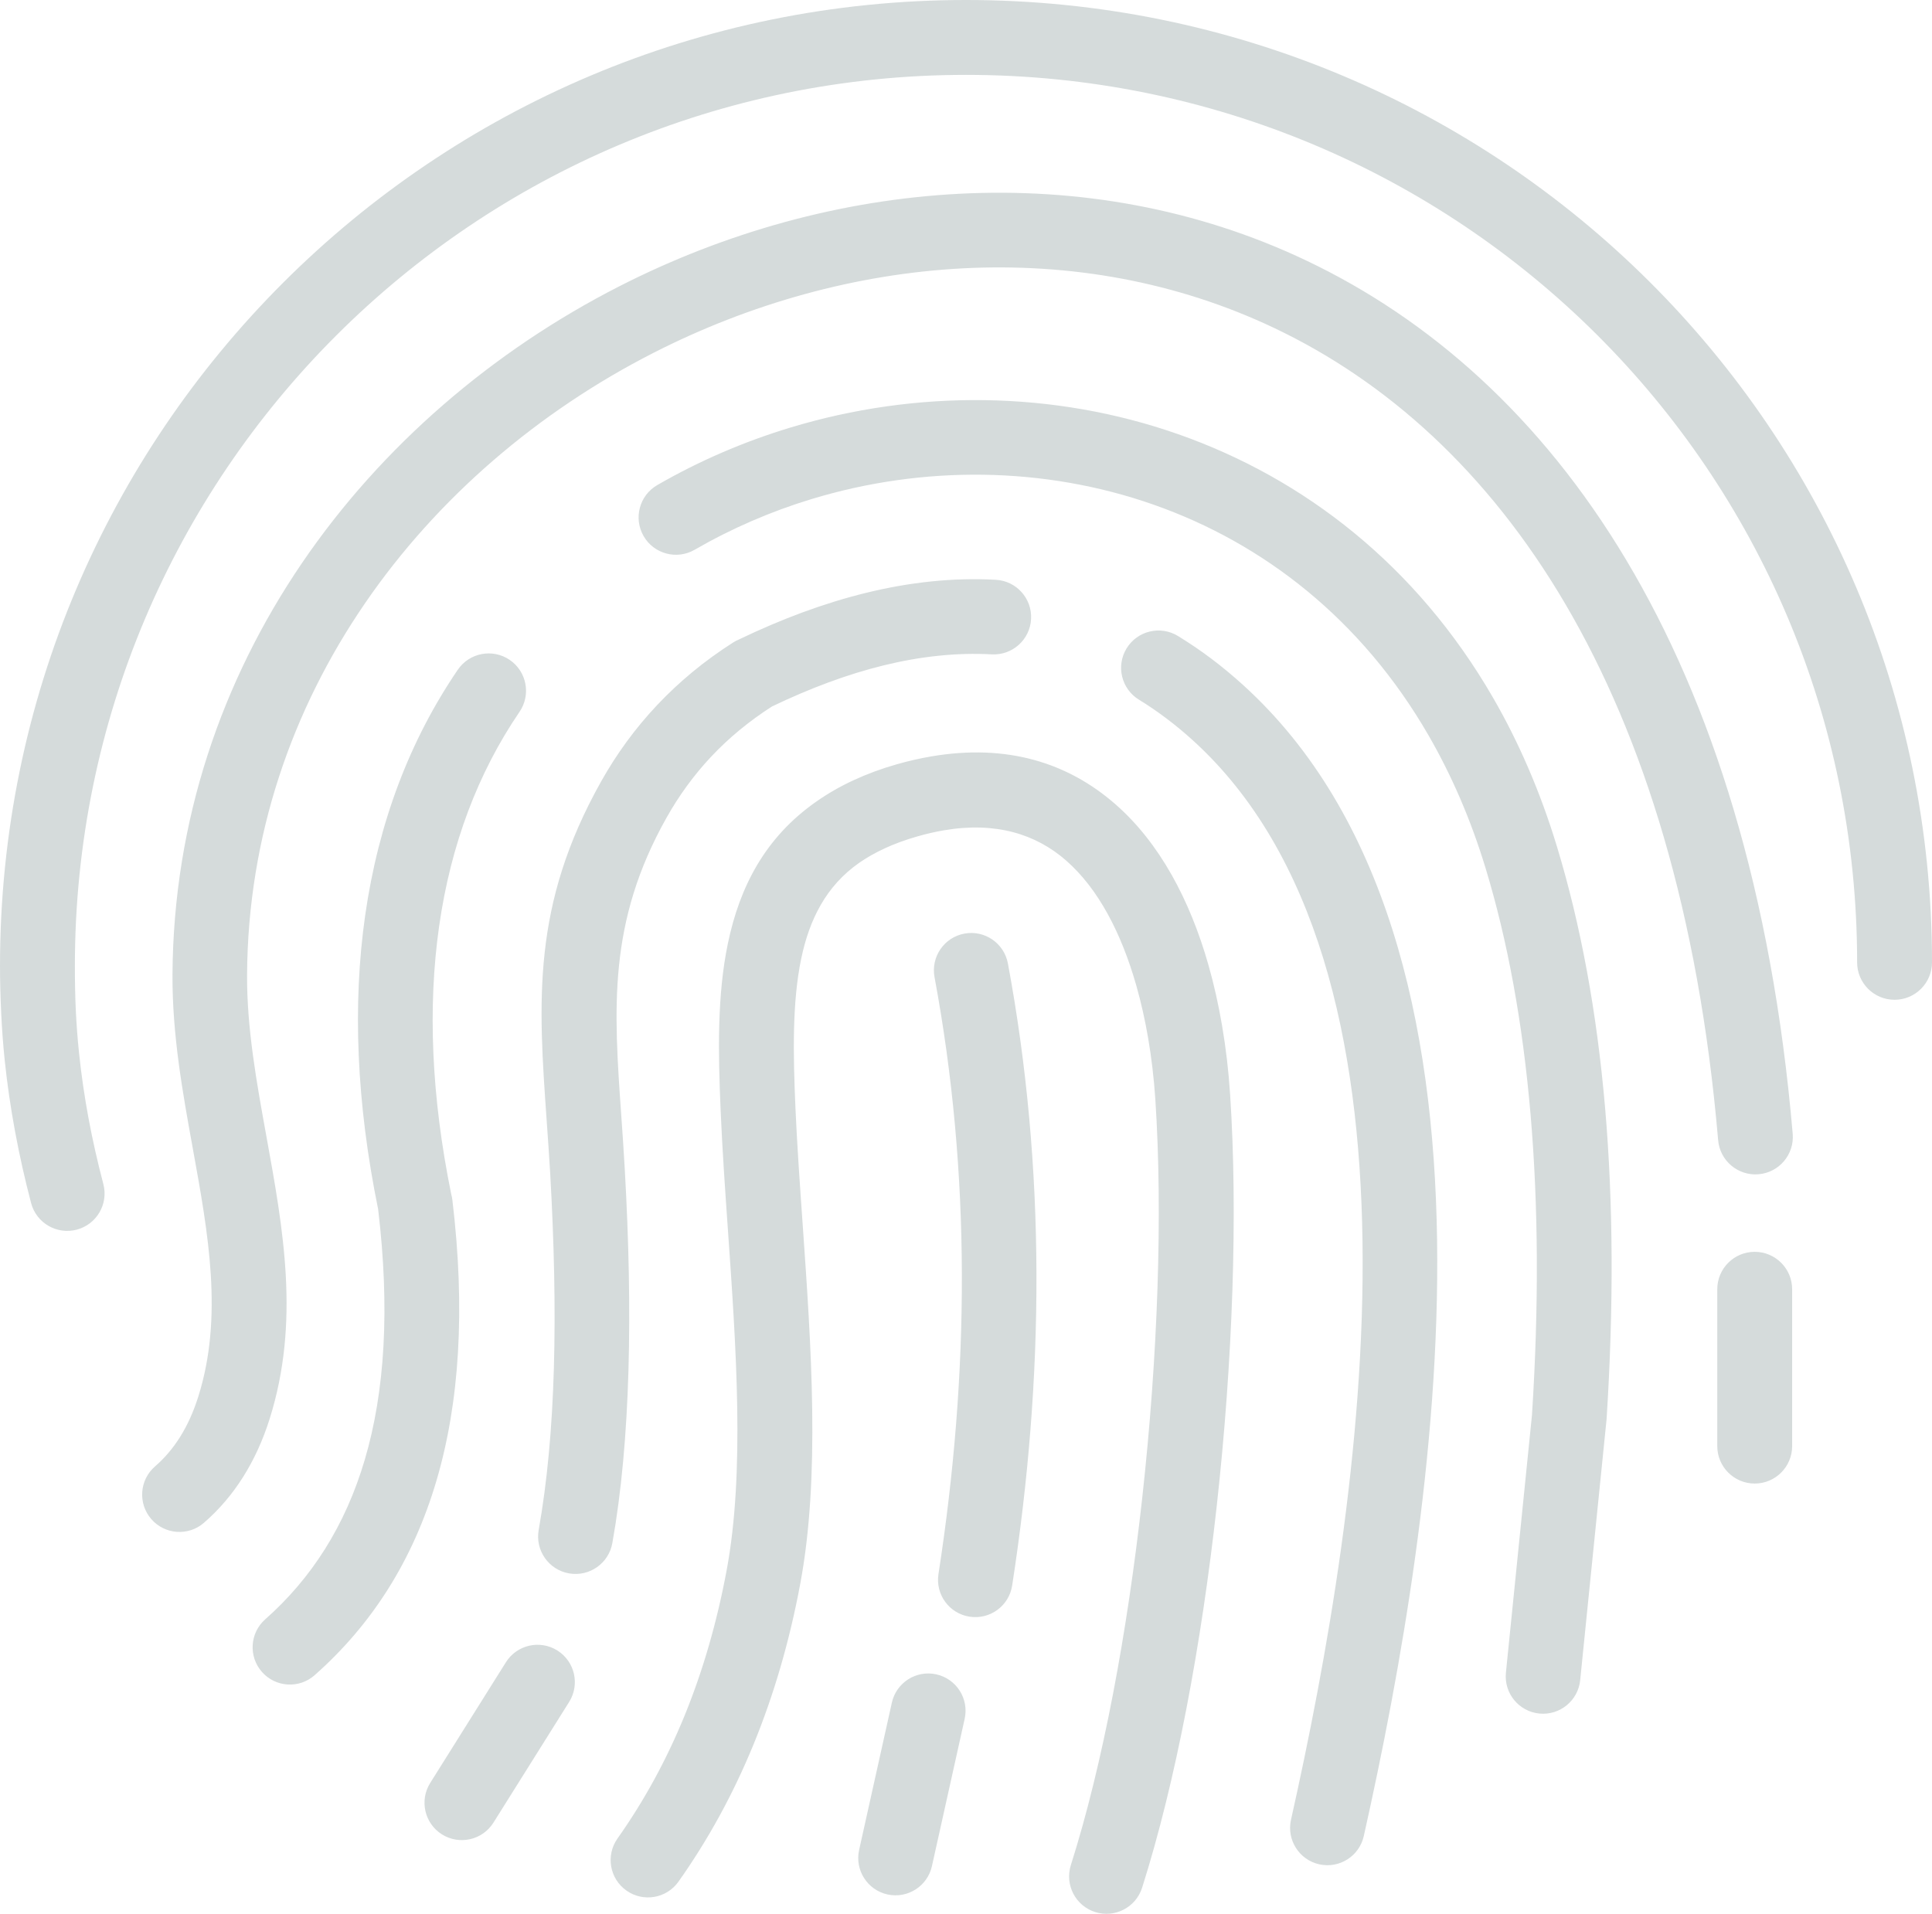 <svg xmlns="http://www.w3.org/2000/svg"  viewBox="0 0 336461 333333" shape-rendering="geometricPrecision" text-rendering="geometricPrecision" image-rendering="optimizeQuality" fill-rule="evenodd" clip-rule="evenodd"><path fill="#D5DBDB" d="M88109 289513c1912-3038 5927-3950 8965-2038s3950 5927 2038 8965l-13182 21019c-1912 3038-5927 3950-8965 2038s-3950-5927-2038-8965l13181-21019zm-70112-83286c914 3474-1161 7032-4635 7946-3474 913-7032-1161-7946-4635-1076-4096-2006-8230-2784-12418-772-4158-1379-8299-1809-12432-279-2682-481-5411-612-8181-143-3001-210-5750-210-8277 0-46454 18831-88513 49274-118956S121777 0 168231 0c46474 0 88559 18709 119015 49049 30410 30294 49215 72163 49215 118565 0 3601-2919 6520-6520 6520s-6520-2920-6520-6520c0-42823-17326-81434-45344-109345-28083-27976-66925-45228-109846-45228-42855 0-81654 17371-109737 45454s-45453 66881-45453 109736c0 2835 50 5404 158 7666 118 2494 303 4984 562 7467 398 3832 954 7632 1656 11414 698 3753 1560 7567 2580 11450zm17512 59010c-2714 2348-6820 2052-9169-662-2348-2715-2052-6820 662-9169 1642-1424 3093-3117 4337-5092 1285-2038 2360-4406 3212-7121 4346-13850 1720-28311-941-42974-1807-9960-3631-20007-3570-30514 318-53664 33887-97429 77817-119842 18436-9406 38744-15062 59223-16115 20574-1058 41294 2536 60439 11642 42745 20331 77458 67886 84686 152105 295 3587-2373 6734-5960 7029s-6734-2373-7029-5960c-6765-78828-38394-122928-77249-141408-17144-8154-35736-11370-54226-10420-18586 956-37098 6130-53975 14740-39935 20375-70451 59939-70737 108279-55 9322 1663 18788 3367 28171 2953 16266 5864 32307 584 49137-1187 3780-2740 7166-4638 10176-1936 3074-4222 5731-6834 7996zm263556-40684c0-3601 2919-6520 6520-6520s6520 2919 6520 6520v27320c0 3601-2920 6520-6520 6520-3601 0-6520-2920-6520-6520v-27320zM54794 291773c-2686 2377-6792 2126-9169-560s-2126-6792 560-9169c8064-7125 13955-16306 17351-27836 3499-11877 4381-26303 2317-43598-3789-18563-4469-35703-2258-51167 2313-16176 7774-30535 16135-42798 2025-2967 6074-3731 9041-1706 2968 2025 3731 6074 1707 9041-7232 10607-11969 23120-13996 37296-2006 14033-1372 29685 2104 46731 89 321 156 653 196 993 2288 19091 1241 35274-2766 48875-4114 13965-11320 25148-21222 33897zm66184-196024c-3109 1800-7089 740-8889-2369-1800-3108-740-7089 2369-8889 7294-4211 15058-7553 23094-9993 22016-6689 45917-6499 67650 1133 21841 7669 41478 22791 54833 45922 4450 7706 8204 16328 11107 25884 4145 13646 6957 28853 8394 45590 1413 16467 1509 34540 250 54195-11 181-31 360-56 537l-4537 44863c-352 3572-3534 6184-7106 5832s-6184-3533-5832-7106l4541-44899 2-41c1213-18933 1117-36378-250-52311-1368-15941-3992-30246-7833-42890-2587-8515-5946-16222-9936-23133-11700-20264-28834-33488-47855-40167-19130-6717-40188-6879-59602-980-7030 2135-13869 5085-20343 8823zm-14334 172994c-619 3544-3994 5916-7539 5297-3544-619-5916-3994-5297-7539 1503-8444 2351-17889 2649-28168 302-10430 51-21848-646-34055-150-2623-381-5891-604-9063-1467-20782-2650-37531 9506-59154 2676-4760 5895-9192 9721-13249 3831-4064 8231-7720 13261-10919 326-206 662-380 1006-522 7410-3561 14798-6323 22159-8122 7592-1856 15110-2672 22541-2267 3587 182 6346 3239 6164 6825-183 3587-3239 6346-6825 6164-6163-335-12444 352-18822 1911-6361 1555-12864 3994-19483 7168-4034 2592-7526 5495-10526 8677-3064 3250-5661 6831-7837 10703-10250 18233-9191 33244-7876 51870 193 2746 394 5572 604 9266 709 12440 962 24204 646 35124-321 11073-1218 21156-2802 30053zm91715-146871c-3066-1870-4036-5874-2165-8939 1870-3066 5873-4036 8939-2166 1997 1220 3944 2539 5831 3961 1857 1400 3706 2930 5539 4594 24796 22522 33220 58756 33767 96646 532 36898-6406 75413-12761 103806-773 3502-4240 5714-7743 4941-3502-773-5714-4241-4941-7743 6200-27700 12970-65207 12456-100852-500-34654-7878-67495-29540-87171-1514-1375-3057-2652-4622-3831-1607-1210-3195-2292-4761-3248zm-80198 205854c-2073 2933-6133 3631-9066 1558-2934-2073-3631-6133-1558-9067 4594-6492 8489-13600 11658-21341 3183-7776 5643-16226 7350-25369 3183-17045 1659-38793 220-59340-484-6915-959-13696-1261-20656-440-10160-630-20133 1260-29198 2060-9883 6492-18465 15378-24685 2002-1402 4160-2650 6485-3726 2338-1082 4856-2018 7567-2790 2026-576 4017-1029 5969-1363 13328-2280 23892 1178 32052 8295 7743 6754 13016 16718 16238 28030 963 3383 1751 6917 2370 10539 337 1974 622 3966 856 5956 230 1963 413 3993 549 6066 1363 20649 465 46401-2325 71624-2674 24173-7115 47996-13001 66528-1085 3427-4746 5325-8172 4240-3427-1085-5325-4745-4240-8172 5589-17596 9842-40546 12439-64026 2711-24511 3589-49459 2274-69377-113-1724-279-3528-498-5402-205-1743-455-3496-754-5240-535-3130-1220-6200-2063-9160-2582-9064-6583-16853-12253-21799-5252-4581-12242-6775-21275-5230-1454 248-2984 599-4590 1056-2102 599-3989 1294-5677 2075-1700 787-3194 1640-4494 2551-5724 4007-8642 9837-10066 16667-1594 7648-1407 16695-1005 25980 267 6153 759 13181 1262 20349 1492 21298 3071 43839-424 62559-1864 9984-4580 19286-8116 27923-3550 8671-7922 16647-13087 23945zm44585-157557c-647-3531 1691-6918 5221-7565 3531-647 6918 1691 7565 5221 3323 17853 4913 35885 4967 54017 55 18051-1421 36181-4230 54315-548 3544-3867 5973-7411 5425s-5973-3867-5425-7411c2707-17479 4130-34946 4077-52329-52-17301-1577-34549-4764-51673zm-7431 126395c773-3502 4240-5714 7743-4941 3502 773 5714 4240 4941 7743l-5700 25651c-773 3502-4240 5714-7743 4941-3502-773-5714-4240-4941-7743l5700-25651z" fill-rule="nonzero"/></svg>